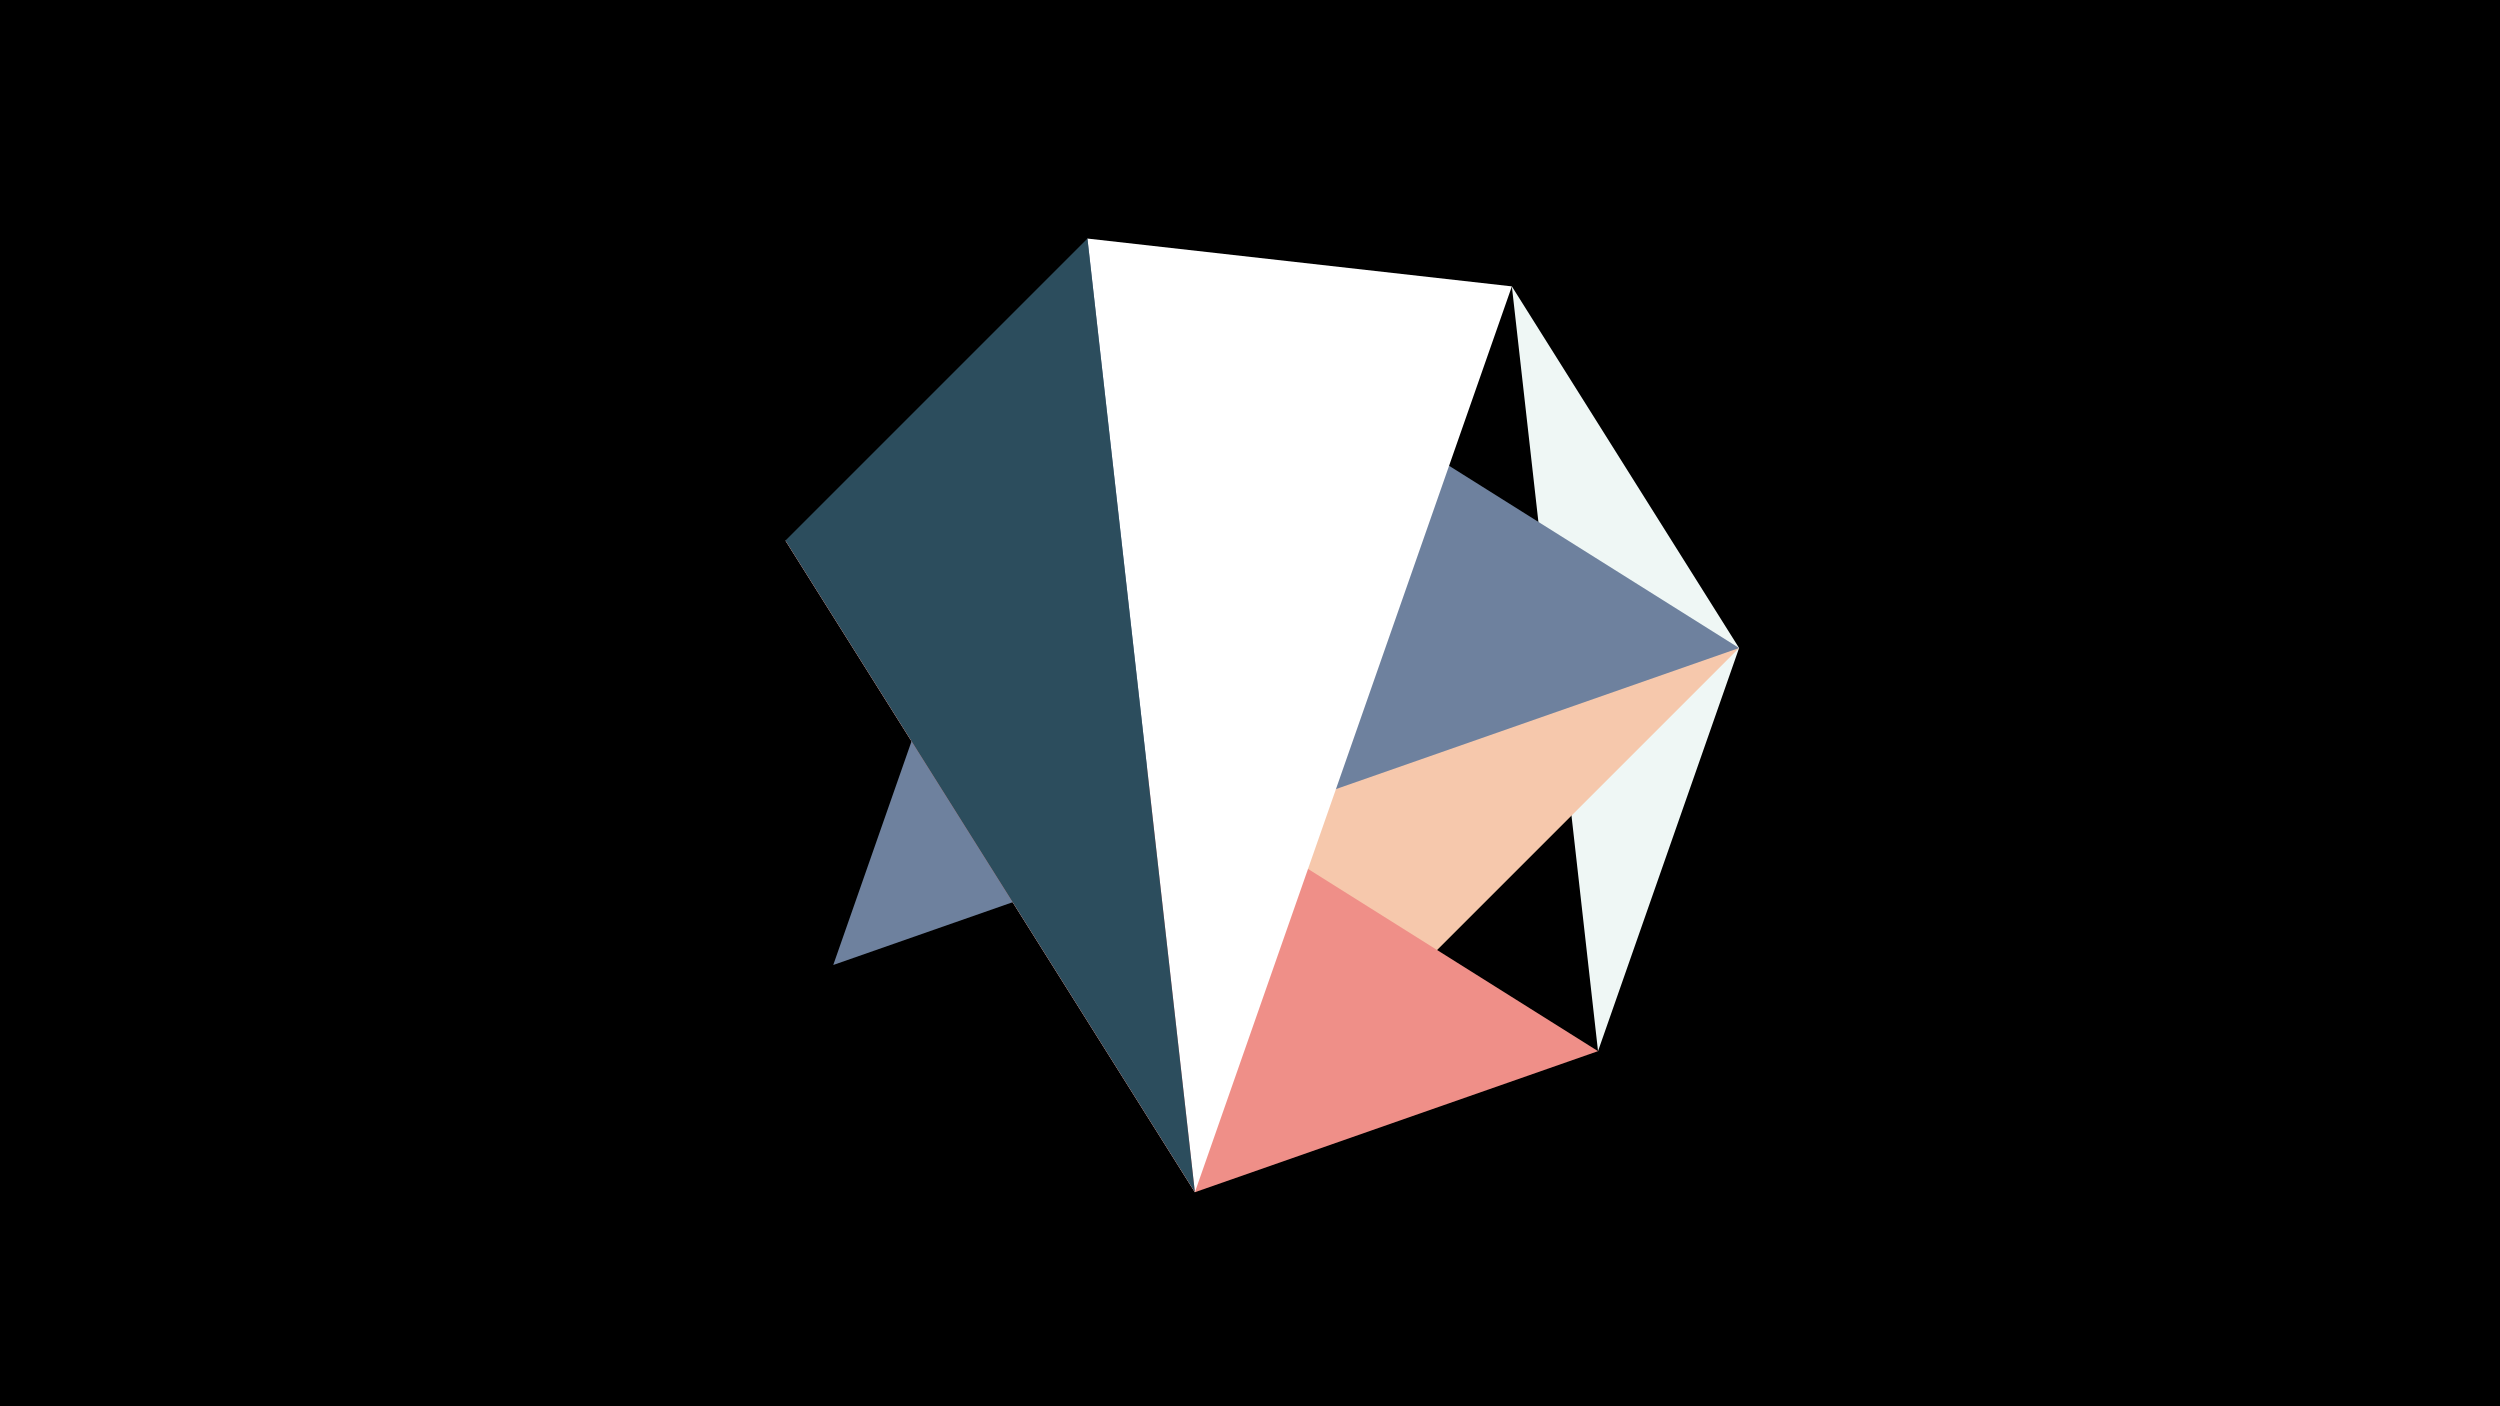 <svg width="1200" height="675" viewBox="-500 -500 1200 675" xmlns="http://www.w3.org/2000/svg"><title>juwel 19050</title><path d="M-500-500h1200v675h-1200z" fill="#000"/><path d="M334.765,-188.952L267.054,4.554 225.693,-362.539 Z" fill="#EFF7F5"/><path d="M-122.992,-240.528L334.765,-188.952 73.548,72.265 Z" fill="#F6C8AC"/><path d="M21.972,-385.492L-100.039,-36.807 334.765,-188.952 Z" fill="#6E819E"/><path d="M73.548,72.265L267.054,4.554 -122.992,-240.528 Z" fill="#EF8F88"/><path d="M21.972,-385.492L73.548,72.265 225.693,-362.539 Z" fill="#FFFFFF"/><path d="M73.548,72.265L-122.992,-240.528 21.972,-385.492 Z" fill="#2C4D5D"/></svg>